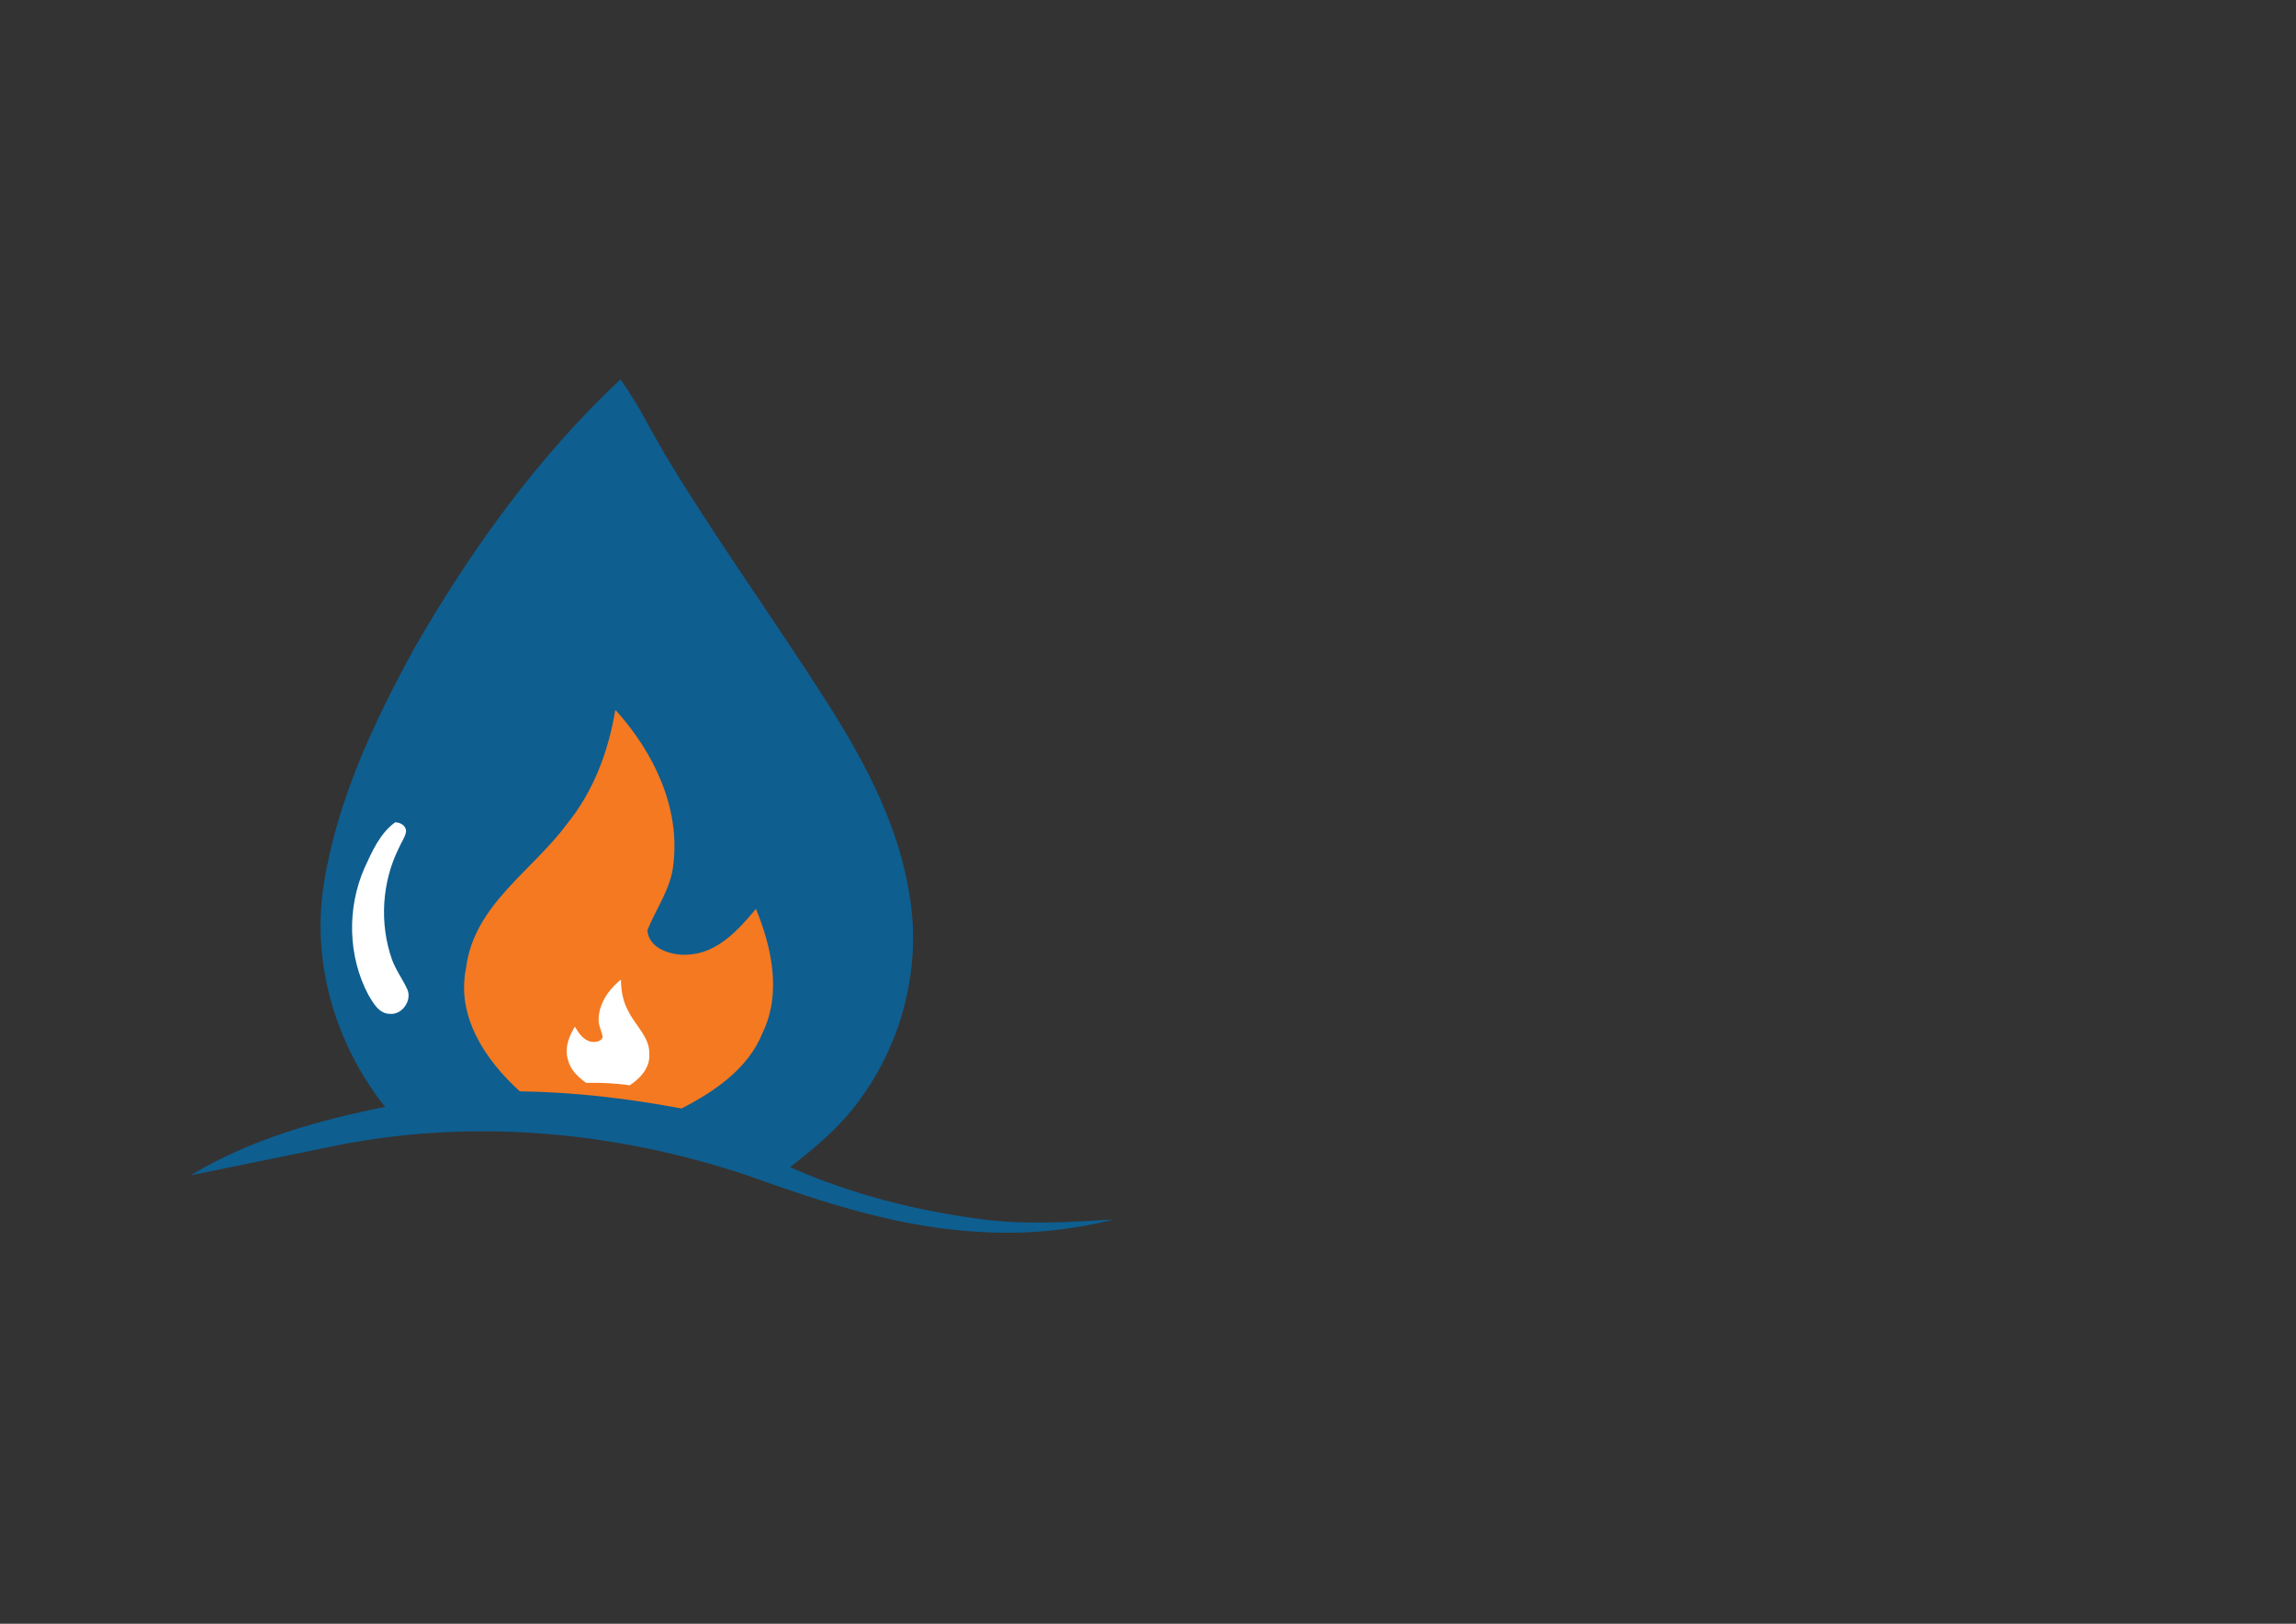 <?xml version="1.0" encoding="UTF-8"?>
<svg id="Layer_1" xmlns="http://www.w3.org/2000/svg" version="1.1" viewBox="0 0 841.9 595.3">
  <rect x="0" y="0" width="841.9" height="595.3" fill="#333333" stroke="none"/>
  <!-- Generator: Adobe Illustrator 29.8.2, SVG Export Plug-In . SVG Version: 2.1.1 Build 3)  -->
  <defs>
    <style>
      .st0 {
        fill: #ababab;
      }

      .st1 {
        fill: #1a3f71;
      }

      .st2 {
        fill: #fff;
      }

      .st3 {
        fill: #f47920;
      }

      .st4 {
        fill: #0e5e90;
      }

      .st5 {
        display: none;
      }
    </style>
  </defs>
  <g class="st5">
    <path class="st1" d="M418.8,241.7c-3.7,1.7-7.9,2.5-12.7,2.5s-8.4-.7-12.1-2.2c-3.7-1.4-6.9-3.5-9.6-6.1-2.7-2.6-4.8-5.8-6.4-9.4-1.5-3.7-2.3-7.7-2.3-12.1s.8-8.6,2.3-12.3c1.6-3.7,3.7-6.8,6.5-9.4,2.8-2.6,6-4.6,9.7-5.9,3.7-1.4,7.7-2.1,12-2.1s7.9.7,11.8,2.1c3.8,1.4,7,3.5,9.4,6.2l-9.2,9.2c-1.3-1.8-2.9-3.1-5-3.9-2.1-.8-4.2-1.3-6.4-1.3s-4.6.4-6.6,1.3c-2,.9-3.7,2.1-5.1,3.6-1.4,1.5-2.5,3.4-3.3,5.5-.8,2.1-1.2,4.4-1.2,6.9s.4,4.9,1.2,7c.8,2.1,1.9,3.9,3.3,5.5,1.4,1.5,3.1,2.7,5.1,3.5,2,.9,4.1,1.3,6.5,1.3s5.1-.5,7.1-1.6c2-1.1,3.6-2.4,4.9-4.1l9.5,8.9c-2.5,2.9-5.6,5.1-9.2,6.8Z"/>
    <path class="st1" d="M471.8,222.7c0,3.2-.6,6.2-1.8,8.8-1.2,2.6-2.8,4.9-4.8,6.7-2,1.8-4.4,3.3-7,4.3-2.7,1-5.5,1.5-8.5,1.5s-5.8-.5-8.5-1.5c-2.7-1-5-2.4-7-4.3-2-1.8-3.6-4.1-4.7-6.7-1.2-2.6-1.8-5.6-1.8-8.8s.6-6.2,1.8-8.8c1.2-2.6,2.7-4.8,4.7-6.6,2-1.8,4.3-3.2,7-4.1,2.7-1,5.5-1.4,8.5-1.4s5.9.5,8.5,1.4c2.7,1,5,2.3,7,4.1,2,1.8,3.6,4,4.8,6.6,1.2,2.6,1.8,5.5,1.8,8.8ZM459.3,222.7c0-1.3-.2-2.5-.6-3.7-.4-1.2-1-2.3-1.8-3.2-.8-.9-1.8-1.7-2.9-2.3-1.2-.6-2.5-.9-4.1-.9s-2.9.3-4.1.9c-1.2.6-2.1,1.3-2.9,2.3-.8.9-1.4,2-1.8,3.2-.4,1.2-.6,2.5-.6,3.7s.2,2.5.6,3.7c.4,1.2,1,2.3,1.8,3.3.8,1,1.8,1.8,2.9,2.3,1.2.6,2.5.9,4.1.9s2.9-.3,4.1-.9c1.2-.6,2.2-1.4,2.9-2.3.8-1,1.4-2.1,1.8-3.3.4-1.2.6-2.5.6-3.7Z"/>
    <path class="st1" d="M477.9,242.7v-60.2h13.3v60.2h-13.3Z"/>
    <path class="st1" d="M526.5,215.8c-.7-1-1.8-1.7-3-2.3-1.3-.6-2.6-.9-3.9-.9s-2.6.3-3.7.8-2.1,1.3-2.9,2.2c-.8.9-1.4,2-1.9,3.2-.5,1.2-.7,2.5-.7,3.9s.2,2.7.6,3.9c.4,1.2,1,2.3,1.9,3.2.8.9,1.8,1.7,2.9,2.2,1.1.5,2.4.8,3.9.8s2.6-.3,3.9-.8c1.3-.5,2.3-1.2,3.1-2.2l7.2,8.8c-1.6,1.6-3.8,2.8-6.4,3.7-2.6.9-5.4,1.4-8.3,1.4s-6.1-.5-8.8-1.4c-2.7-1-5.1-2.4-7.1-4.2s-3.6-4-4.7-6.7c-1.1-2.6-1.7-5.5-1.7-8.8s.6-6.2,1.7-8.8c1.2-2.6,2.7-4.8,4.7-6.7,2-1.8,4.4-3.2,7.1-4.2,2.7-1,5.6-1.5,8.7-1.5s2.9.1,4.3.4c1.4.3,2.8.6,4.1,1.1,1.3.5,2.5,1,3.6,1.7,1.1.7,2,1.4,2.8,2.2l-7.6,8.8Z"/>
    <path class="st1" d="M562.9,242.7v-21.5c0-1.1,0-2.2-.2-3.2-.2-1-.5-1.9-.9-2.7-.5-.8-1-1.4-1.8-1.8-.7-.5-1.7-.7-2.9-.7-2.3,0-4,.8-5.3,2.4-1.2,1.6-1.8,3.6-1.8,6v21.4h-13.1v-60.2h13.1v25.6h.2c.9-1.6,2.3-3,4.3-4.3,2-1.2,4.3-1.9,7.1-1.9s5,.5,6.8,1.4c1.8,1,3.3,2.2,4.5,3.7,1.1,1.5,2,3.3,2.5,5.2.5,2,.8,3.9.8,5.9v24.5h-13.1Z"/>
    <path class="st1" d="M622.9,223.3v1.6c0,.5,0,1,0,1.5h-28.8c.1,1.1.4,2.1,1,3,.6.9,1.3,1.7,2.2,2.3.9.7,1.9,1.2,2.9,1.6,1.1.4,2.2.6,3.4.6,2.1,0,3.8-.4,5.3-1.2,1.4-.8,2.6-1.8,3.5-3l9.1,5.7c-1.9,2.7-4.3,4.8-7.4,6.3-3.1,1.5-6.6,2.2-10.6,2.2s-5.8-.5-8.4-1.4c-2.7-.9-5-2.3-7-4.1-2-1.8-3.6-4-4.7-6.6-1.1-2.6-1.7-5.6-1.7-8.9s.6-6.2,1.7-8.8c1.1-2.6,2.6-4.9,4.5-6.7,1.9-1.8,4.2-3.3,6.8-4.3,2.6-1,5.4-1.5,8.4-1.5s5.6.5,8,1.5c2.4,1,4.5,2.4,6.3,4.3,1.8,1.9,3.1,4.1,4.1,6.8,1,2.7,1.5,5.7,1.5,9.1ZM610.8,218.3c0-2.1-.7-3.8-2-5.3-1.3-1.5-3.3-2.2-5.9-2.2s-2.4.2-3.5.6c-1.1.4-2,.9-2.8,1.6-.8.7-1.4,1.5-1.9,2.4-.5.9-.7,1.9-.8,2.9h16.8Z"/>
    <path class="st1" d="M651.9,214.7c-1.1-1-2.3-1.9-3.7-2.5-1.4-.7-2.9-1-4.5-1s-2.3.2-3.4.7c-1,.5-1.6,1.3-1.6,2.5s.6,1.9,1.7,2.4c1.1.5,3,1,5.5,1.6,1.5.3,3,.8,4.5,1.4,1.5.6,2.9,1.4,4.1,2.3,1.2,1,2.2,2.1,2.9,3.5.7,1.4,1.1,3,1.1,4.9s-.5,4.6-1.5,6.3c-1,1.7-2.3,3.1-3.9,4.2-1.6,1.1-3.4,1.8-5.5,2.3-2,.5-4,.7-6.1.7-3.2,0-6.4-.5-9.5-1.6-3.1-1-5.7-2.6-7.8-4.6l7.3-7.7c1.2,1.3,2.6,2.3,4.3,3.2,1.7.9,3.5,1.3,5.4,1.3s2.1-.3,3.1-.8c1-.5,1.6-1.4,1.6-2.7s-.6-2.1-1.9-2.7c-1.3-.6-3.3-1.2-6-1.8-1.4-.3-2.8-.7-4.1-1.3-1.4-.5-2.6-1.2-3.7-2.2-1.1-.9-2-2-2.7-3.3-.7-1.3-1-2.9-1-4.8s.5-4.4,1.5-6.1c1-1.7,2.3-3,3.9-4.1,1.6-1.1,3.4-1.8,5.3-2.3,1.9-.5,3.9-.8,5.8-.8,3,0,5.9.5,8.7,1.4,2.8.9,5.2,2.3,7.2,4.2l-7.2,7.4Z"/>
    <path class="st1" d="M681.2,212.7v15.2c0,1.9.4,3.3,1.1,4.2s2,1.4,3.9,1.4,1.3,0,2-.2c.7-.1,1.3-.3,1.8-.5l.2,9.6c-.9.3-2,.6-3.4.8-1.4.2-2.8.4-4.1.4-2.7,0-4.9-.3-6.7-1-1.8-.7-3.3-1.6-4.3-2.9-1.1-1.3-1.9-2.7-2.3-4.5-.5-1.7-.7-3.7-.7-5.8v-16.8h-6.4v-9.7h6.3v-10.4h12.8v10.4h9.3v9.7h-9.3Z"/>
    <path class="st1" d="M733.6,223.3v1.6c0,.5,0,1,0,1.5h-28.8c.1,1.1.4,2.1,1,3,.6.9,1.3,1.7,2.2,2.3.9.7,1.9,1.2,2.9,1.6,1.1.4,2.2.6,3.4.6,2.1,0,3.8-.4,5.3-1.2,1.4-.8,2.6-1.8,3.5-3l9.1,5.7c-1.9,2.7-4.3,4.8-7.4,6.3-3.1,1.5-6.6,2.2-10.6,2.2s-5.8-.5-8.4-1.4c-2.7-.9-5-2.3-7-4.1-2-1.8-3.6-4-4.7-6.6-1.1-2.6-1.7-5.6-1.7-8.9s.6-6.2,1.7-8.8c1.1-2.6,2.6-4.9,4.5-6.7,1.9-1.8,4.2-3.3,6.8-4.3,2.6-1,5.4-1.5,8.4-1.5s5.6.5,8,1.5c2.4,1,4.5,2.4,6.3,4.3,1.8,1.9,3.1,4.1,4.1,6.8,1,2.7,1.5,5.7,1.5,9.1ZM721.6,218.3c0-2.1-.7-3.8-2-5.3-1.3-1.5-3.3-2.2-5.9-2.2s-2.4.2-3.5.6c-1.1.4-2,.9-2.8,1.6-.8.7-1.4,1.5-1.9,2.4-.5.9-.7,1.9-.8,2.9h16.8Z"/>
    <path class="st1" d="M765.1,213.7c-.6-.2-1.2-.3-1.7-.3-.6,0-1.1,0-1.6,0-1.8,0-3.2.3-4.4,1-1.2.6-2.2,1.4-2.9,2.3-.7.9-1.2,1.9-1.6,2.9-.3,1.1-.5,2-.5,2.8v20.3h-13.1v-39.6h12.6v5.7h.2c1-2,2.4-3.7,4.3-5,1.9-1.3,4-1.9,6.5-1.9s1,0,1.6,0c.5,0,.9.1,1.2.2l-.6,11.6Z"/>
    <path class="st0" d="M421.2,275.6c0,3.3-.6,6.1-1.8,8.3-1.2,2.3-2.9,4.1-4.9,5.5-2.1,1.4-4.5,2.4-7.2,3s-5.5,1-8.4,1h-6.8v21.3h-13.6v-56.4h20.7c3.1,0,6,.3,8.6.9,2.7.6,5,1.6,7,2.9,2,1.4,3.6,3.1,4.7,5.3,1.1,2.2,1.7,4.9,1.7,8.2ZM407.6,275.7c0-1.3-.3-2.4-.8-3.3-.5-.8-1.2-1.5-2.2-2-.9-.5-1.9-.8-3.1-1-1.1-.2-2.3-.2-3.5-.2h-6v13.3h5.7c1.3,0,2.5-.1,3.7-.3,1.2-.2,2.2-.6,3.1-1.1.9-.5,1.7-1.2,2.2-2.1.5-.9.8-2,.8-3.3Z"/>
    <path class="st0" d="M426.4,314.7v-60.2h13.3v60.2h-13.3Z"/>
    <path class="st0" d="M473.8,314.7v-5.5h-.2c-.5.9-1.1,1.8-1.9,2.5-.8.8-1.7,1.5-2.7,2.1-1,.6-2.2,1.1-3.4,1.4-1.2.4-2.6.6-3.9.6-2.7,0-4.9-.5-6.7-1.4-1.8-1-3.3-2.2-4.5-3.7-1.1-1.5-2-3.2-2.5-5.2-.5-1.9-.8-3.9-.8-5.9v-24.5h13.1v21.5c0,1.1,0,2.2.2,3.2.2,1,.5,1.9.9,2.7.5.8,1,1.4,1.8,1.9.7.5,1.7.7,2.9.7,2.3,0,4-.8,5.2-2.5,1.2-1.7,1.8-3.7,1.8-6v-21.4h13.1v39.7h-12.6Z"/>
    <path class="st0" d="M544.8,314.7v-21.7c0-1.1,0-2.2-.2-3.2-.2-1-.5-1.9-.9-2.7-.4-.7-1-1.3-1.7-1.8-.7-.5-1.7-.7-2.8-.7s-2.1.2-2.9.7c-.8.5-1.5,1.1-2.1,1.9-.6.8-1,1.7-1.2,2.7-.3,1-.4,2.1-.4,3.2v21.4h-13.1v-22.6c0-2.3-.5-4.1-1.4-5.4-.9-1.3-2.3-2-4.3-2s-3.7.8-4.8,2.5c-1.1,1.6-1.7,3.7-1.7,6.1v21.5h-13.1v-39.7h12.7v5.5h.2c.5-.8,1.1-1.7,1.8-2.5.7-.8,1.6-1.5,2.6-2.1,1-.6,2.1-1.1,3.4-1.5,1.2-.4,2.6-.6,4.1-.6,2.9,0,5.3.6,7.3,1.8,2,1.2,3.5,2.8,4.7,5,1.3-2.1,3-3.7,5.1-4.9,2.1-1.2,4.6-1.8,7.6-1.8s5,.5,6.8,1.5c1.8,1,3.3,2.3,4.4,3.8,1.1,1.6,1.9,3.3,2.4,5.3.5,1.9.8,3.8.8,5.7v24.5h-13.1Z"/>
    <path class="st0" d="M609.6,294.7c0,2.8-.4,5.4-1.3,8-.9,2.5-2.1,4.8-3.7,6.7-1.6,1.9-3.6,3.5-5.9,4.7-2.3,1.2-5,1.8-8,1.8s-5.2-.5-7.5-1.6c-2.4-1.1-4.2-2.6-5.5-4.7h-.2v5.2h-12v-60.2h13.1v24.8h.2c1.1-1.3,2.7-2.5,4.7-3.7,2-1.1,4.5-1.7,7.4-1.7s5.5.6,7.8,1.7,4.3,2.6,5.9,4.5c1.6,1.9,2.9,4.1,3.7,6.7.9,2.5,1.3,5.2,1.3,7.9ZM597,294.7c0-1.3-.2-2.5-.6-3.7-.4-1.2-1-2.3-1.8-3.2-.8-.9-1.8-1.7-2.9-2.3-1.2-.6-2.5-.9-4.1-.9s-2.8.3-4,.9c-1.2.6-2.2,1.4-3,2.3-.8,1-1.5,2-1.9,3.3-.5,1.2-.7,2.5-.7,3.7s.2,2.5.7,3.7c.5,1.2,1.1,2.3,1.9,3.3.8,1,1.8,1.7,3,2.3,1.2.6,2.5.9,4,.9s2.9-.3,4.1-.9c1.2-.6,2.2-1.4,2.9-2.3.8-1,1.4-2.1,1.8-3.3.4-1.2.6-2.5.6-3.8Z"/>
    <path class="st0" d="M629.6,262.3c0,1-.2,2-.6,2.8-.4.9-.9,1.6-1.6,2.3-.7.6-1.5,1.1-2.4,1.5-.9.4-1.9.6-2.9.6-2.1,0-3.9-.7-5.3-2.1-1.4-1.4-2.2-3.1-2.2-5.1s.2-1.9.6-2.7c.4-.9.9-1.6,1.6-2.3.7-.6,1.5-1.2,2.4-1.6.9-.4,1.9-.6,2.9-.6s2,.2,2.9.6c.9.4,1.7.9,2.4,1.5.7.6,1.2,1.4,1.6,2.3.4.9.6,1.8.6,2.8ZM615.6,314.7v-39.7h13.1v39.7h-13.1Z"/>
    <path class="st0" d="M662.7,314.7v-21.7c0-1.1,0-2.2-.3-3.2-.2-1-.5-1.9-.9-2.7-.4-.8-1-1.4-1.8-1.8-.8-.5-1.7-.7-2.9-.7s-2.2.2-3.1.7c-.9.5-1.6,1.1-2.2,1.9-.6.8-1,1.7-1.3,2.7-.3,1-.4,2.1-.4,3.2v21.5h-13.1v-39.7h12.7v5.5h.2c.5-.8,1.1-1.7,1.9-2.5.8-.8,1.7-1.5,2.7-2.1,1-.6,2.2-1.1,3.4-1.4,1.2-.4,2.5-.6,3.9-.6,2.7,0,4.9.5,6.8,1.4,1.9,1,3.4,2.2,4.5,3.7,1.1,1.5,2,3.3,2.5,5.2.5,2,.8,3.9.8,5.9v24.5h-13.1Z"/>
    <path class="st0" d="M725.4,310.9c0,3.9-.6,7.2-1.7,10.1-1.1,2.9-2.7,5.2-4.7,7.1-2,1.9-4.5,3.3-7.4,4.2-2.9.9-6.1,1.4-9.6,1.4s-7.1-.5-10.8-1.6c-3.7-1.1-6.9-2.6-9.6-4.6l6.5-9.3c1.9,1.7,4,3,6.3,3.8,2.3.8,4.6,1.2,6.8,1.2,3.8,0,6.7-1,8.5-3,1.8-2,2.7-4.7,2.7-8v-2.4h-.2c-1.2,1.6-2.9,2.9-4.9,3.8-2.1,1-4.4,1.4-7.1,1.4s-5.7-.5-8-1.6c-2.3-1.1-4.3-2.6-5.9-4.4-1.6-1.9-2.9-4-3.7-6.5-.8-2.5-1.3-5.1-1.3-7.8s.4-5.4,1.3-7.9c.8-2.5,2.1-4.7,3.7-6.6,1.6-1.9,3.6-3.4,5.9-4.6,2.3-1.1,5-1.7,8-1.7s4.9.5,7.2,1.5c2.3,1,4.1,2.6,5.5,4.7h.2v-5.1h12.3v35.9ZM713,294.6c0-1.3-.2-2.6-.7-3.8-.5-1.2-1.1-2.3-2-3.2-.9-.9-1.9-1.7-3-2.2-1.2-.5-2.5-.8-4-.8s-2.8.3-3.9.8c-1.1.5-2.1,1.2-2.9,2.2-.8.9-1.4,2-1.8,3.2-.4,1.2-.6,2.5-.6,3.9s.2,2.6.6,3.8c.4,1.2,1,2.3,1.8,3.2.8.9,1.8,1.7,2.9,2.2,1.1.6,2.5.8,3.9.8s2.8-.3,4-.8c1.2-.6,2.2-1.3,3-2.2.8-.9,1.5-2,1.9-3.2.5-1.2.7-2.5.7-3.9Z"/>
    <path class="st0" d="M418.2,386.7l-5.3-5.5c-1.8,1.9-4,3.5-6.7,4.7-2.6,1.2-5.9,1.9-9.8,1.9s-5-.3-7.5-1c-2.4-.7-4.6-1.7-6.5-3.1-1.9-1.4-3.4-3.2-4.5-5.3-1.1-2.1-1.7-4.6-1.7-7.4s.3-3.8,1-5.4c.6-1.6,1.5-3.1,2.6-4.4,1.1-1.3,2.4-2.4,3.8-3.3,1.4-1,2.9-1.8,4.5-2.5-1.8-1.7-3.2-3.6-4.2-5.6-1.1-2-1.6-4.2-1.6-6.7s.5-4.7,1.6-6.5c1.1-1.8,2.4-3.3,4.1-4.5s3.6-2,5.7-2.5c2.1-.5,4.2-.8,6.3-.8s4.2.3,6.3.8c2.1.6,3.9,1.4,5.5,2.6,1.6,1.2,2.9,2.7,3.9,4.5,1,1.8,1.5,4,1.5,6.5s-.3,3.4-.9,4.9c-.6,1.5-1.4,2.8-2.4,4-1,1.2-2.2,2.3-3.6,3.2-1.4,1-2.8,1.8-4.4,2.6l7.1,7.2,5.7-8.7h14.5l-12.2,16.3,14,13.9h-16.5ZM395.2,362.8c-1.6.6-3,1.5-4.2,2.7-1.2,1.1-1.8,2.8-1.8,4.9s.2,2.1.7,3c.5.9,1,1.6,1.8,2.2s1.5,1.1,2.4,1.4c.9.3,1.8.5,2.8.5,1.8,0,3.3-.4,4.7-1.1,1.4-.7,2.6-1.8,3.6-3.2l-10-10.4ZM405.2,343.5c0-1.4-.5-2.7-1.4-3.7s-2.3-1.5-3.9-1.5-2.8.5-3.9,1.5c-1,1-1.6,2.2-1.6,3.7s.4,2.6,1.1,3.8c.7,1.2,1.8,2.4,3.1,3.5,1.8-.7,3.3-1.7,4.6-2.9,1.3-1.2,1.9-2.7,1.9-4.4Z"/>
    <path class="st0" d="M480.2,386.7v-23.6h-22v23.6h-13.6v-56.4h13.6v21.3h22v-21.3h13.6v56.4h-13.6Z"/>
    <path class="st0" d="M541.7,367.3v1.6c0,.5,0,1,0,1.5h-28.8c.1,1.1.4,2.1,1,3,.6.9,1.3,1.7,2.2,2.4.9.7,1.9,1.2,2.9,1.6,1.1.4,2.2.6,3.4.6,2.1,0,3.8-.4,5.3-1.2s2.6-1.8,3.5-3l9.1,5.7c-1.9,2.7-4.3,4.8-7.4,6.3-3.1,1.5-6.6,2.2-10.6,2.2s-5.8-.5-8.4-1.4c-2.7-.9-5-2.3-7-4.1-2-1.8-3.6-4-4.7-6.6-1.1-2.6-1.7-5.6-1.7-8.9s.6-6.2,1.7-8.8,2.6-4.9,4.5-6.7c1.9-1.8,4.2-3.3,6.8-4.3,2.6-1,5.4-1.5,8.4-1.5s5.6.5,8,1.5c2.4,1,4.5,2.4,6.3,4.3,1.8,1.9,3.1,4.1,4.1,6.8,1,2.7,1.5,5.7,1.5,9.1ZM529.7,362.3c0-2.1-.7-3.9-2-5.3-1.3-1.5-3.3-2.2-5.9-2.2s-2.4.2-3.5.6c-1.1.4-2,.9-2.8,1.6-.8.7-1.4,1.5-1.9,2.4-.5.9-.7,1.9-.8,2.9h16.8Z"/>
    <path class="st0" d="M546.4,352.4c2.3-2.2,5.1-3.9,8.2-5,3.1-1.1,6.3-1.7,9.5-1.7s6.2.4,8.5,1.2c2.3.8,4.2,2.1,5.6,3.8s2.5,3.9,3.1,6.5c.7,2.6,1,5.7,1,9.4v20h-11.9v-4.2h-.2c-1,1.6-2.5,2.9-4.6,3.8-2,.9-4.3,1.4-6.7,1.4s-3.2-.2-4.9-.6c-1.7-.4-3.3-1.1-4.7-2.1-1.4-1-2.6-2.2-3.5-3.8-.9-1.6-1.4-3.6-1.4-5.9s.8-5.2,2.3-6.9c1.6-1.8,3.6-3.1,6.1-4.1,2.5-1,5.2-1.6,8.2-1.9,3-.3,6-.5,8.8-.5v-.6c0-2-.7-3.4-2.1-4.3-1.4-.9-3.1-1.4-5.1-1.4s-3.7.4-5.4,1.2c-1.7.8-3.2,1.8-4.4,2.9l-6.6-7.1ZM570.4,369.4h-1.7c-1.4,0-2.9,0-4.3.2-1.5.1-2.8.4-3.9.8-1.1.4-2.1.9-2.8,1.6-.7.7-1.1,1.7-1.1,2.8s.2,1.4.5,1.9c.3.5.8,1,1.3,1.3.5.3,1.1.5,1.8.7.7.1,1.4.2,2,.2,2.7,0,4.7-.7,6.1-2.2,1.4-1.5,2.1-3.4,2.1-5.9v-1.4Z"/>
    <path class="st0" d="M603,356.7v15.2c0,1.9.4,3.3,1.1,4.2s2,1.4,3.9,1.4,1.3,0,2-.2c.7-.1,1.3-.3,1.8-.5l.2,9.6c-.9.3-2,.6-3.4.8-1.4.2-2.8.4-4.1.4-2.7,0-4.9-.3-6.7-1-1.8-.7-3.3-1.6-4.3-2.9-1.1-1.2-1.9-2.7-2.3-4.5-.5-1.7-.7-3.7-.7-5.8v-16.8h-6.4v-9.7h6.3v-10.4h12.8v10.4h9.3v9.7h-9.3Z"/>
    <path class="st0" d="M630.3,334.3c0,1-.2,2-.6,2.8s-.9,1.6-1.6,2.3c-.7.6-1.5,1.1-2.4,1.5-.9.4-1.9.6-2.9.6-2.1,0-3.9-.7-5.3-2.1-1.4-1.4-2.2-3.1-2.2-5.1s.2-1.9.6-2.7c.4-.9.9-1.6,1.6-2.3.7-.6,1.5-1.2,2.4-1.6.9-.4,1.9-.6,2.9-.6s2,.2,2.9.6c.9.4,1.7.9,2.4,1.5.7.6,1.2,1.4,1.6,2.3.4.9.6,1.8.6,2.8ZM616.3,386.7v-39.7h13.1v39.7h-13.1Z"/>
    <path class="st0" d="M663.3,386.7v-21.7c0-1.1,0-2.2-.3-3.2-.2-1-.5-1.9-.9-2.7-.4-.8-1-1.4-1.8-1.8-.8-.5-1.7-.7-2.9-.7s-2.2.2-3.1.7c-.9.5-1.6,1.1-2.2,1.9-.6.8-1,1.7-1.3,2.7-.3,1-.4,2.1-.4,3.2v21.5h-13.1v-39.7h12.7v5.5h.2c.5-.8,1.1-1.7,1.9-2.5.8-.8,1.7-1.5,2.7-2.1,1-.6,2.2-1.1,3.4-1.4,1.2-.4,2.5-.6,3.9-.6,2.7,0,4.9.5,6.8,1.4,1.9,1,3.4,2.2,4.5,3.7,1.1,1.5,2,3.3,2.5,5.2.5,2,.8,3.9.8,5.9v24.5h-13.1Z"/>
    <path class="st0" d="M726,382.9c0,3.9-.6,7.2-1.7,10.1-1.1,2.9-2.7,5.2-4.7,7.1-2,1.9-4.5,3.3-7.4,4.2-2.9.9-6.1,1.4-9.6,1.4s-7.1-.5-10.8-1.6c-3.7-1.1-6.9-2.6-9.6-4.6l6.5-9.3c1.9,1.7,4,3,6.3,3.8,2.3.8,4.6,1.2,6.8,1.2,3.8,0,6.7-1,8.5-3,1.8-2,2.7-4.7,2.7-8v-2.4h-.2c-1.2,1.6-2.9,2.9-4.9,3.8-2.1,1-4.4,1.4-7.1,1.4s-5.7-.5-8-1.6c-2.3-1.1-4.3-2.6-5.9-4.4-1.6-1.9-2.9-4-3.7-6.5-.8-2.5-1.3-5.1-1.3-7.8s.4-5.4,1.3-7.9c.8-2.5,2.1-4.7,3.7-6.6s3.6-3.4,5.9-4.6c2.3-1.1,5-1.7,8-1.7s4.9.5,7.2,1.5c2.3,1,4.1,2.6,5.5,4.7h.2v-5.1h12.3v35.9ZM713.6,366.6c0-1.3-.2-2.6-.7-3.8-.5-1.2-1.1-2.3-2-3.2-.9-.9-1.9-1.7-3-2.2-1.2-.5-2.5-.8-4-.8s-2.8.3-3.9.8c-1.1.5-2.1,1.2-2.9,2.2-.8.9-1.4,2-1.8,3.2-.4,1.2-.6,2.5-.6,3.9s.2,2.6.6,3.8,1,2.3,1.8,3.2c.8.9,1.8,1.7,2.9,2.2,1.1.6,2.5.8,3.9.8s2.8-.3,4-.8c1.2-.6,2.2-1.3,3-2.2.8-.9,1.5-2,1.9-3.2.5-1.2.7-2.5.7-3.9Z"/>
  </g>
  <path class="st4" d="M69.9,430.9c21.8-13.2,46.6-20.1,71.3-25.1-17.9-22.5-26.9-52.1-22.6-80.7,4.7-31.1,18.3-60,33.3-87.4,20.7-36,45.3-70.2,75.6-98.6h0c6.8,9.3,11.6,19.8,17.6,29.6,18.8,31,40.2,60.4,59.6,91.1,13.3,21.1,25.1,43.9,28.9,68.9,4.2,25.9-2.7,53.3-18.3,74.4-6.9,9.8-16.2,17.5-25.6,24.8,22.5,10,46.7,16.1,71.1,19.2,15.8,2,31.6.9,47.4,0-15.6,4-31.9,5.5-48,4.6-29.4-1.4-57.6-10.5-85.1-20.4-49.5-16.8-103.5-21.6-154.8-10.7"/>
  <path class="st3" d="M225.8,260.4c13.7,15.2,23.7,35.5,21.1,56.5-.8,8.8-6.3,16.1-9.5,24.1.4,6.9,9,9.4,14.8,9,10.8-.5,18.5-9,25-16.8,5.8,14.2,9.4,30.8,2.5,45.3-5.3,13.3-17.6,21.6-29.8,27.9-19.6-3.7-39.4-6-59.3-6.3-12.6-11.4-23.4-27.5-19.7-45.2,2.8-23,24.2-35.5,36.9-52.7,9.8-12,15.3-26.7,17.8-41.8h0Z"/>
  <path class="st2" d="M145,301.5c1.9,0,4,1.3,3.9,3.4-.4,2.2-1.8,4-2.6,5.9-6.3,12.6-7.2,27.7-2.6,40.9,1.4,3.9,3.9,7.2,5.6,10.9,1.9,4-1.7,9.5-6.3,9.1-4,0-6.1-3.9-7.9-6.9-7.6-14.3-7.9-32-1.4-46.7,2.8-6.1,5.7-12.7,11.3-16.7h0Z"/>
  <path class="st2" d="M227.6,359.2c-4.3,3.5-7.8,8.4-8.1,14.1-.2,2.4,1,4.5,1.5,6.8-.4,1.8-2.8,2.1-4.3,1.8-2.9-.6-4.5-3.2-5.9-5.5-2.2,3.5-3.8,7.8-2.6,11.9.8,3.8,3.7,6.5,6.7,8.7,5.4-.1,10.7.1,16,.9,3.8-2.5,7.4-6.3,7.2-11.2.3-6.2-4.9-10.5-7.5-15.6-2.1-3.6-2.9-7.8-2.9-11.9h0Z"/>
</svg>